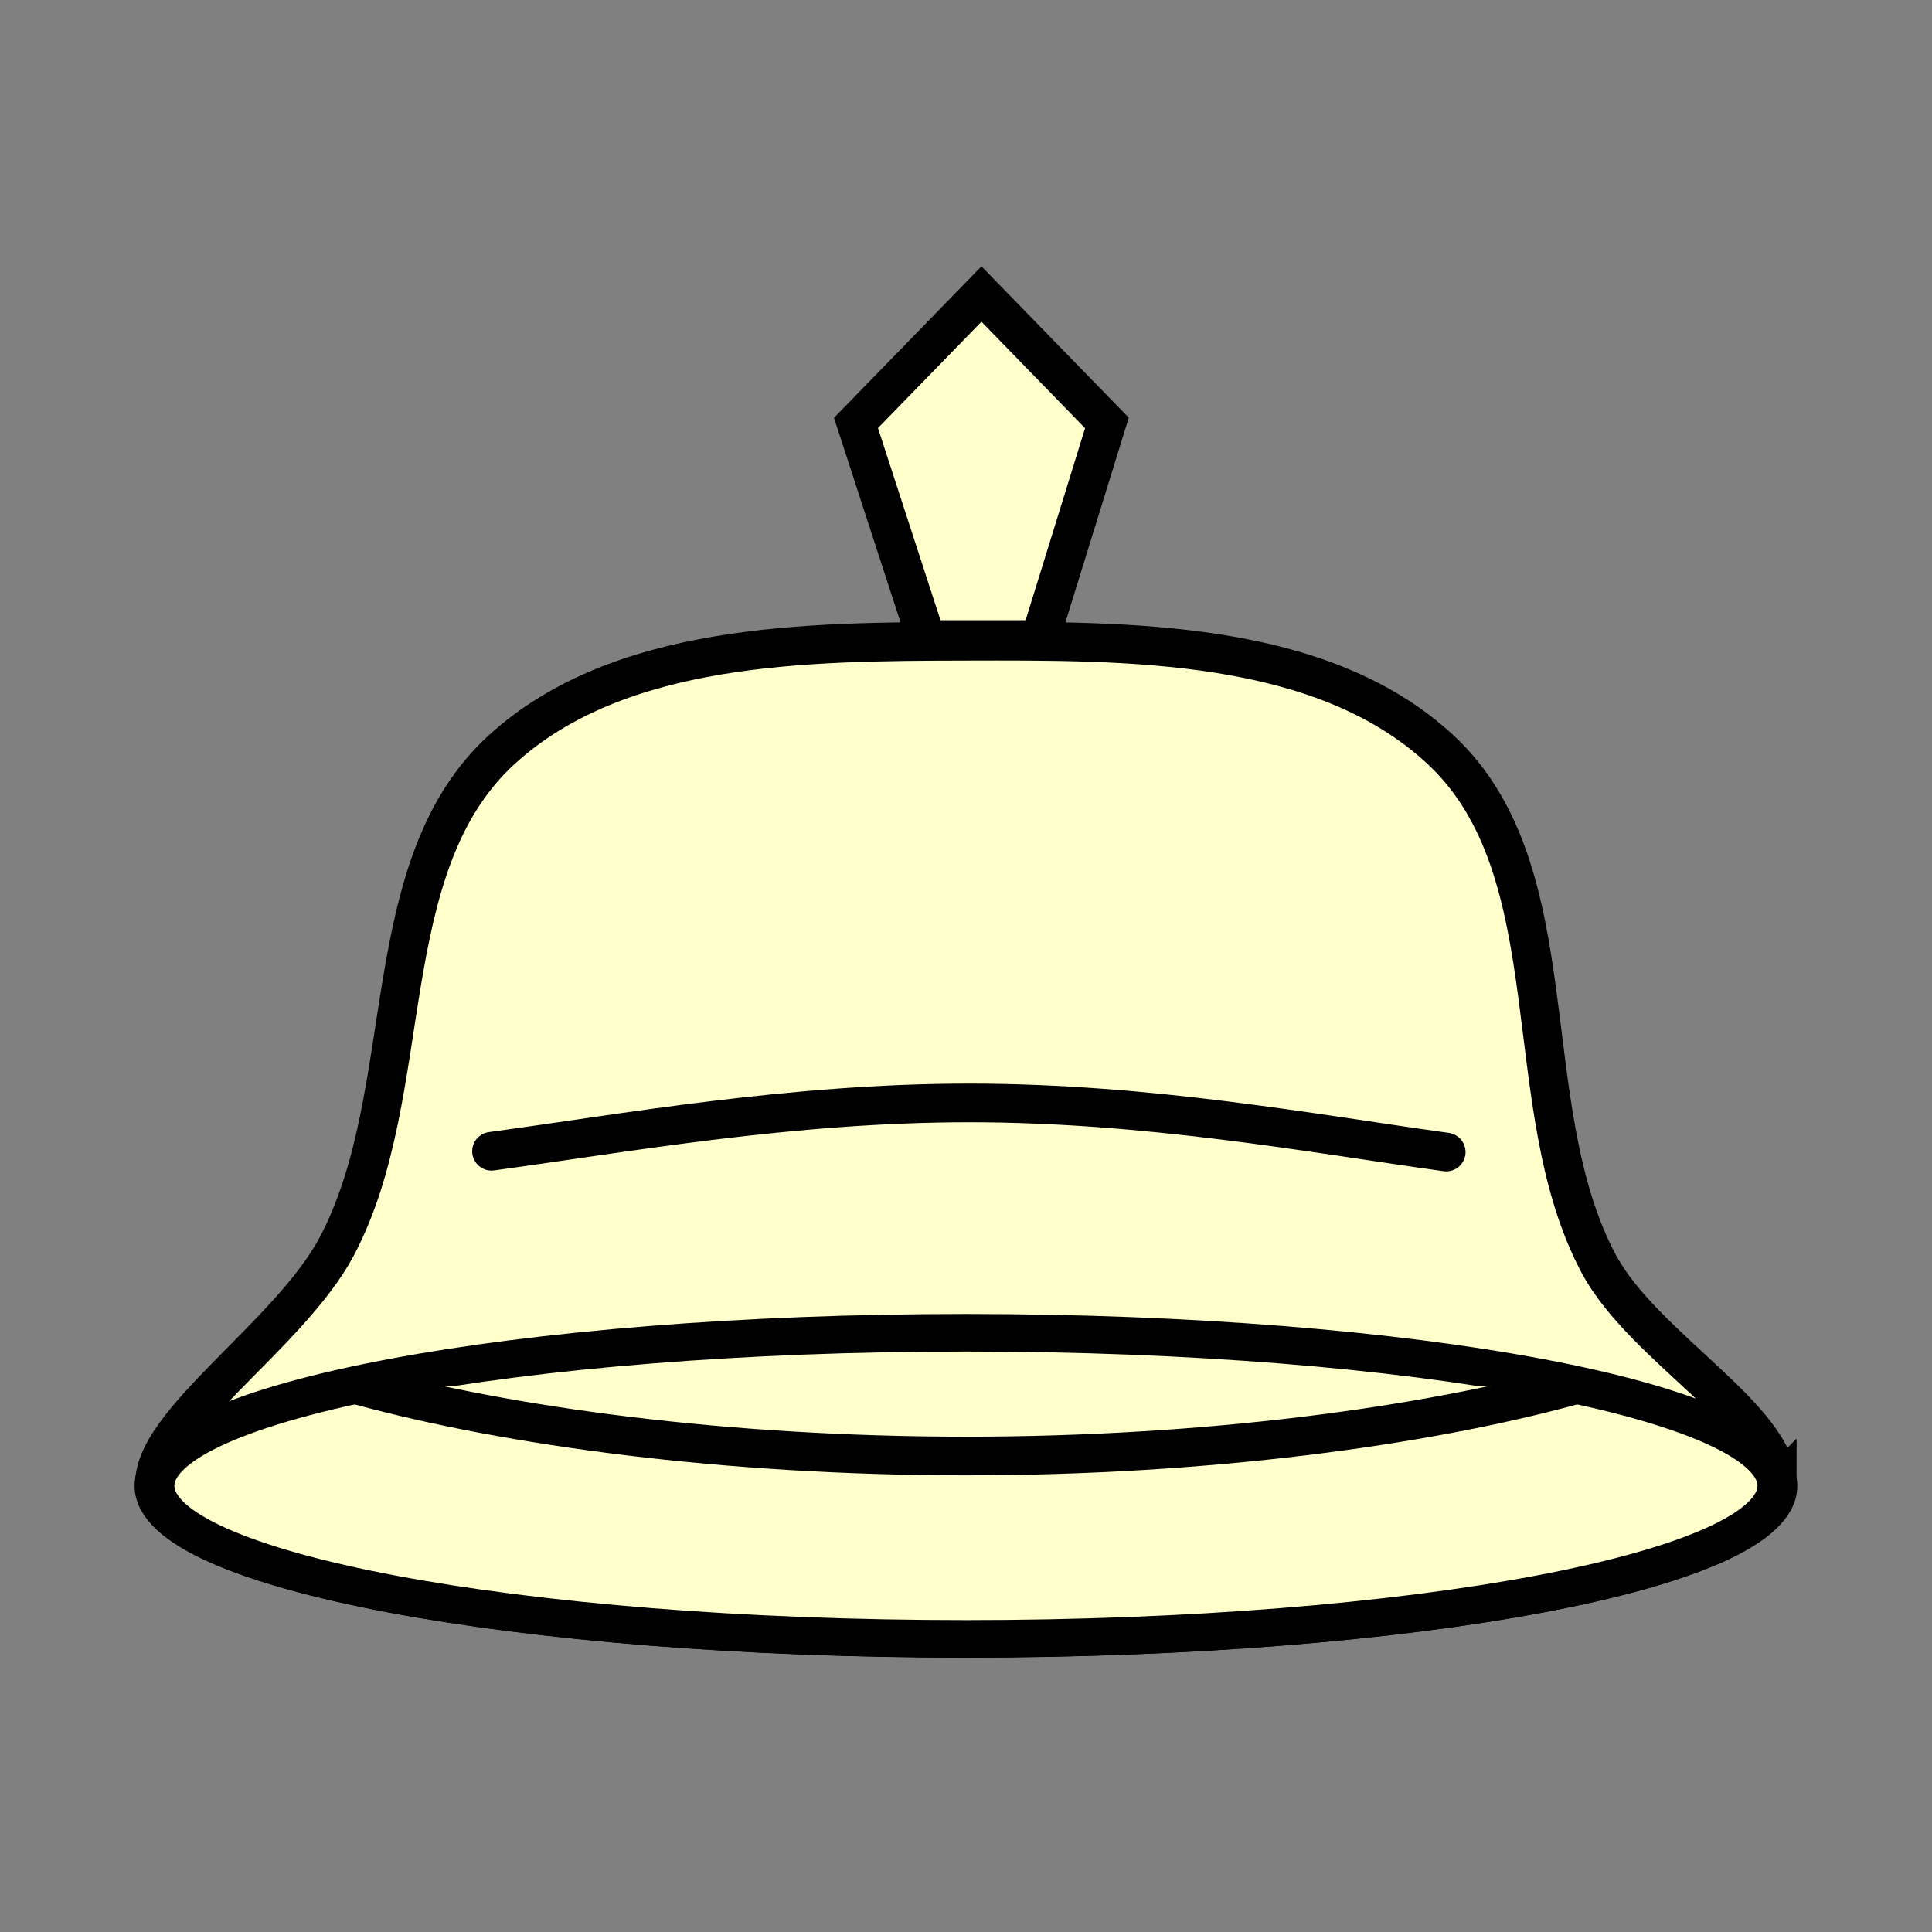 <?xml version="1.0" encoding="UTF-8" standalone="no"?>
<!-- Created with Inkscape (http://www.inkscape.org/) -->

<svg
   xmlns:dc="http://purl.org/dc/elements/1.1/"
   xmlns:cc="http://creativecommons.org/ns#"
   xmlns:rdf="http://www.w3.org/1999/02/22-rdf-syntax-ns#"
   xmlns:svg="http://www.w3.org/2000/svg"
   xmlns="http://www.w3.org/2000/svg"
   xmlns:sodipodi="http://sodipodi.sourceforge.net/DTD/sodipodi-0.dtd"
   xmlns:inkscape="http://www.inkscape.org/namespaces/inkscape"
   width="100"
   height="100"
   id="svg2833"
   sodipodi:version="0.32"
   inkscape:version="0.48+devel r10321 custom"
   version="1.0"
   sodipodi:docname="WhiteHawk.svg"
   inkscape:output_extension="org.inkscape.output.svg.inkscape">
  <rect width="100%" height="100%" fill="#808080" stroke="none"/>
  <defs
     id="defs2835">
    <inkscape:perspective
       sodipodi:type="inkscape:persp3d"
       inkscape:vp_x="0 : 526.18109 : 1"
       inkscape:vp_y="0 : 1000 : 0"
       inkscape:vp_z="744.09448 : 526.18109 : 1"
       inkscape:persp3d-origin="372.04724 : 350.78739 : 1"
       id="perspective2841" />
    <inkscape:perspective
       id="perspective2851"
       inkscape:persp3d-origin="0.5 : 0.33333333 : 1"
       inkscape:vp_z="1 : 0.5 : 1"
       inkscape:vp_y="0 : 1000 : 0"
       inkscape:vp_x="0 : 0.5 : 1"
       sodipodi:type="inkscape:persp3d" />
    <inkscape:perspective
       id="perspective2873"
       inkscape:persp3d-origin="0.5 : 0.33333333 : 1"
       inkscape:vp_z="1 : 0.5 : 1"
       inkscape:vp_y="0 : 1000 : 0"
       inkscape:vp_x="0 : 0.5 : 1"
       sodipodi:type="inkscape:persp3d" />
    <inkscape:perspective
       id="perspective2916"
       inkscape:persp3d-origin="0.5 : 0.33333333 : 1"
       inkscape:vp_z="1 : 0.5 : 1"
       inkscape:vp_y="0 : 1000 : 0"
       inkscape:vp_x="0 : 0.5 : 1"
       sodipodi:type="inkscape:persp3d" />
    <inkscape:perspective
       id="perspective2959"
       inkscape:persp3d-origin="0.5 : 0.33333333 : 1"
       inkscape:vp_z="1 : 0.5 : 1"
       inkscape:vp_y="0 : 1000 : 0"
       inkscape:vp_x="0 : 0.5 : 1"
       sodipodi:type="inkscape:persp3d" />
    <inkscape:perspective
       id="perspective3002"
       inkscape:persp3d-origin="0.5 : 0.33333333 : 1"
       inkscape:vp_z="1 : 0.5 : 1"
       inkscape:vp_y="0 : 1000 : 0"
       inkscape:vp_x="0 : 0.5 : 1"
       sodipodi:type="inkscape:persp3d" />
    <inkscape:perspective
       id="perspective3045"
       inkscape:persp3d-origin="0.5 : 0.33333333 : 1"
       inkscape:vp_z="1 : 0.5 : 1"
       inkscape:vp_y="0 : 1000 : 0"
       inkscape:vp_x="0 : 0.5 : 1"
       sodipodi:type="inkscape:persp3d" />
    <inkscape:perspective
       id="perspective3513"
       inkscape:persp3d-origin="0.5 : 0.33333333 : 1"
       inkscape:vp_z="1 : 0.5 : 1"
       inkscape:vp_y="0 : 1000 : 0"
       inkscape:vp_x="0 : 0.5 : 1"
       sodipodi:type="inkscape:persp3d" />
  </defs>
  <sodipodi:namedview
     id="base"
     pagecolor="#ffffff"
     bordercolor="#666666"
     borderopacity="1.0"
     inkscape:pageopacity="0.0"
     inkscape:pageshadow="2"
     inkscape:zoom="1.4170133"
     inkscape:cx="-107.80411"
     inkscape:cy="44.65345"
     inkscape:document-units="px"
     inkscape:current-layer="layer1"
     showgrid="false"
     inkscape:window-width="1280"
     inkscape:window-height="970"
     inkscape:window-x="0"
     inkscape:window-y="0"
     inkscape:window-maximized="1" />
  <g
     inkscape:label="Layer 1"
     inkscape:groupmode="layer"
     id="layer1"
     transform="translate(-67.583,-53.166)">
    <g
       transform="matrix(1.324,0,0,1.324,128.081,68.611)"
       style="display:inline"
       id="g985">
      <path
         sodipodi:nodetypes="cscaaaaac"
         inkscape:connector-curvature="0"
         id="path913"
         d="m 23.788,46.397 c 0,3.303 -14.2,5.981 -31.718,5.981 -17.517,0 -31.718,-2.678 -31.718,-5.981 -0.134,-2.419 5.294,-5.879 7.123,-9.341 3.187,-6.031 1.412,-14.823 6.451,-19.42 4.588,-4.186 11.933,-4.219 18.144,-4.233 6.341,-0.015 13.9,-0.081 18.547,4.233 5.135,4.768 2.894,13.905 6.182,20.092 1.742,3.277 7.021,6.052 6.989,8.669 z"
         style="color:#000000;fill:#ffffcc;fill-opacity:1;fill-rule:nonzero;stroke:#000000;stroke-width:1.511;stroke-linecap:round;stroke-linejoin:miter;stroke-miterlimit:4;stroke-opacity:1;marker:none;visibility:visible;display:inline;overflow:visible;enable-background:accumulate" />
      <path
         transform="matrix(1.124,0,0,1.06,5.362,-3.687)"
         d="m 16.396,47.271 c 0,3.117 -12.636,5.645 -28.223,5.645 -15.587,0 -28.223,-2.527 -28.223,-5.645 0,-3.117 12.636,-5.645 28.223,-5.645 15.587,0 28.223,2.527 28.223,5.645 z"
         sodipodi:ry="5.6446581"
         sodipodi:rx="28.223289"
         sodipodi:cy="47.271023"
         sodipodi:cx="-11.826902"
         id="path907"
         style="color:#000000;fill:#ffffcc;fill-opacity:1;fill-rule:nonzero;stroke:#000000;stroke-width:1.385;stroke-linecap:round;stroke-linejoin:miter;stroke-miterlimit:4;stroke-opacity:1;stroke-dasharray:none;marker:none;visibility:visible;display:inline;overflow:visible;enable-background:accumulate"
         sodipodi:type="arc" />
      <path
         sodipodi:nodetypes="csc"
         inkscape:connector-curvature="0"
         id="path909"
         d="m 15.793,42.502 c -5.81,1.59 -14.285,2.753 -23.722,2.753 -9.41,0 -17.864,-1.157 -23.672,-2.739"
         style="color:#000000;fill:#ffffcc;fill-opacity:1;fill-rule:nonzero;stroke:#000000;stroke-width:1.511;stroke-linecap:round;stroke-linejoin:miter;stroke-miterlimit:4;stroke-opacity:1;marker:none;visibility:visible;display:inline;overflow:visible;enable-background:accumulate" />
      <path
         sodipodi:nodetypes="csc"
         inkscape:connector-curvature="0"
         id="path911"
         d="m -26.478,33.341 c 5.216,-0.71 11.735,-1.889 18.661,-1.889 7.025,0 13.404,1.191 18.661,1.92"
         style="color:#000000;fill:#ffffcc;fill-opacity:1;fill-rule:nonzero;stroke:#000000;stroke-width:1.511;stroke-linecap:round;stroke-linejoin:miter;stroke-miterlimit:4;stroke-opacity:1;marker:none;visibility:visible;display:inline;overflow:visible;enable-background:accumulate" />
      <path
         sodipodi:nodetypes="cccccc"
         inkscape:connector-curvature="0"
         id="path918"
         d="m -9.475,13.336 -2.755,-8.467 4.905,-5.04 4.905,5.04 -2.621,8.467 z"
         style="color:#000000;fill:#ffffcc;fill-opacity:1;fill-rule:nonzero;stroke:#000000;stroke-width:1.511;stroke-linecap:round;stroke-linejoin:miter;stroke-miterlimit:4;stroke-opacity:1;stroke-dasharray:none;marker:none;visibility:visible;display:inline;overflow:visible;enable-background:accumulate" />
    </g>
  </g>
</svg>
